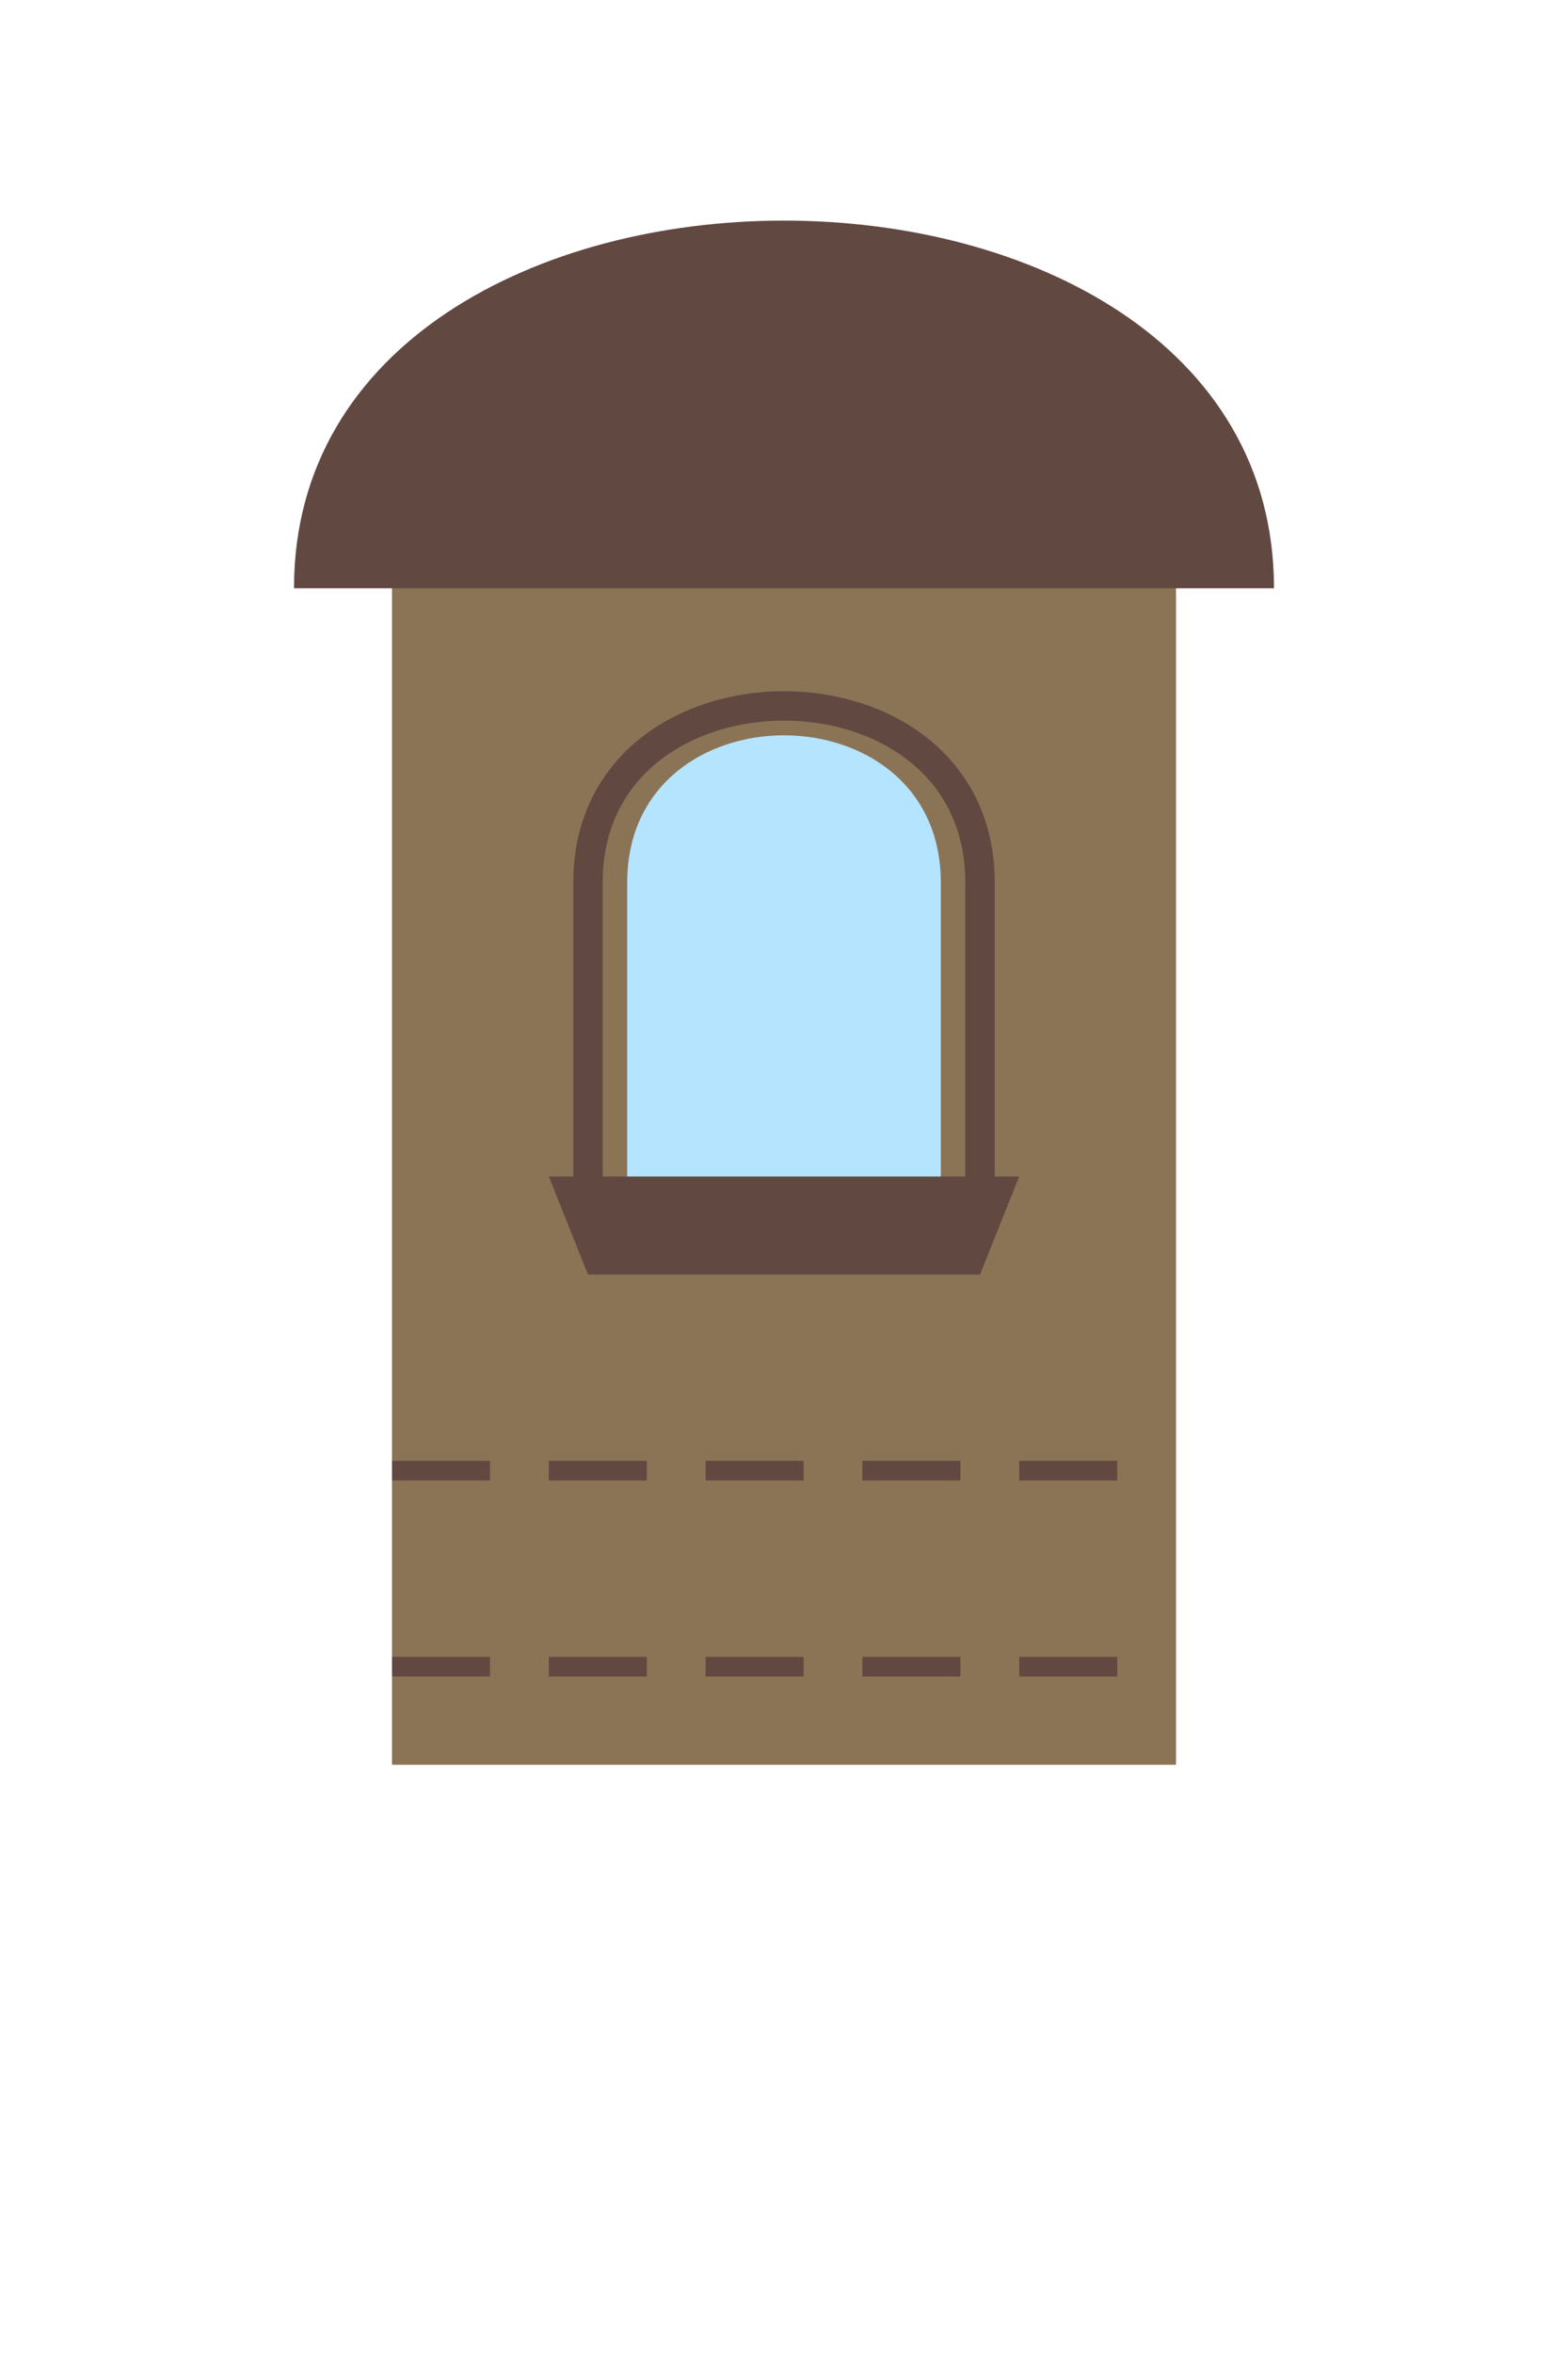 <svg xmlns="http://www.w3.org/2000/svg" viewBox="0 0 80 120">
    <!-- Base más pequeña -->
    <path d="M20,90 L20,30 C20,15 60,15 60,30 L60,90" 
          fill="#8B7355"/>
    
    <!-- Techo más pequeño -->
    <path d="M15,30 C15,5 65,5 65,30" 
          fill="#614841"/>
    
    <!-- Ventana -->
    <path d="M32,45 
             C32,35 48,35 48,45 
             L48,60 L32,60 Z" 
          fill="#B4E4FF"/>
    
    <!-- Marco de la ventana -->
    <path d="M30,45 
             C30,33 50,33 50,45 
             L50,62 L30,62 Z" 
          fill="none"
          stroke="#614841"
          stroke-width="1.5"/>
    
    <!-- Balcón pequeño -->
    <path d="M28,60 L52,60 L50,65 L30,65" 
          fill="#614841"/>
    
    <!-- Detalles de piedras -->
    <path d="M20,75 L60,75 M20,85 L60,85" 
          stroke="#614841" 
          stroke-width="1" 
          stroke-dasharray="5,3"/>
</svg> 